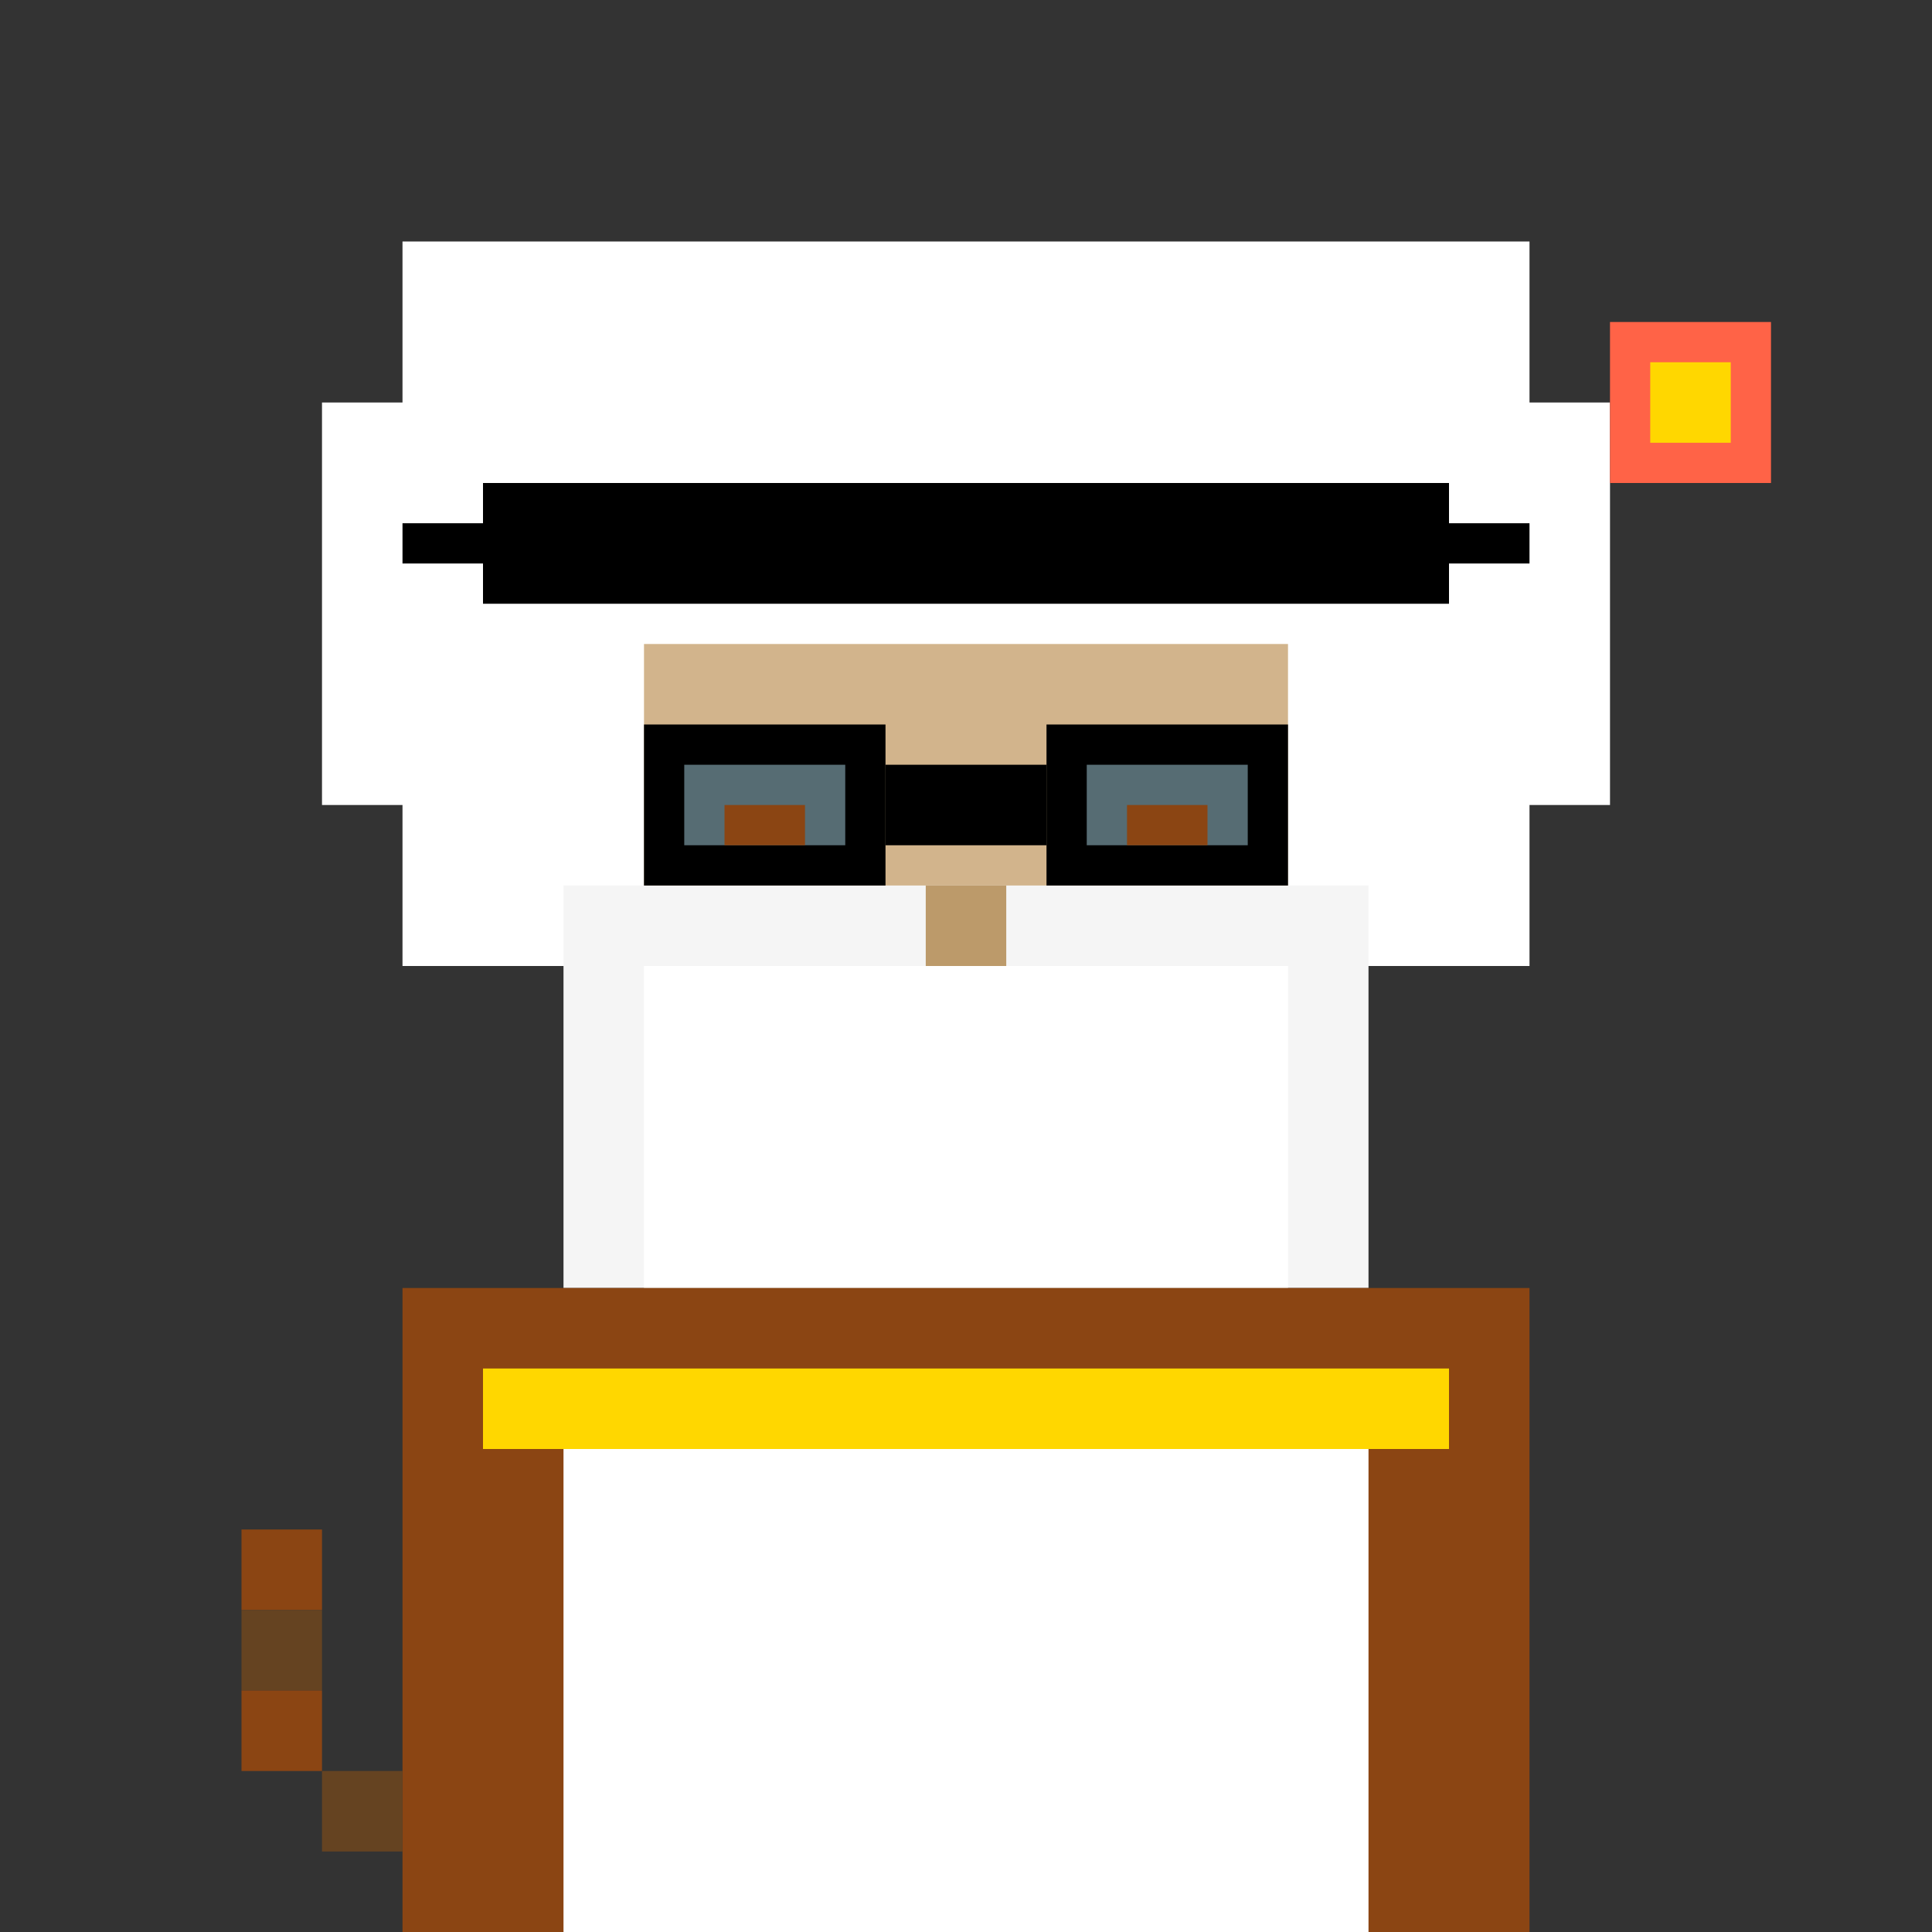 <svg width="48" height="48" viewBox="0 0 48 48" xmlns="http://www.w3.org/2000/svg">
    <rect x="0" y="0" width="48" height="48" fill="#333333" stroke="none"/>
    <!-- David - Elderly Bahraini man who loves Indian food -->

    <!-- Traditional white ghutra -->
    <rect x="10" y="6" width="28" height="18" fill="#FFFFFF"/>
    <rect x="8" y="10" width="32" height="10" fill="#FFFFFF"/>

    <!-- Black iqal (rope headband) -->
    <rect x="12" y="12" width="24" height="3" fill="#000000"/>
    <rect x="10" y="13" width="28" height="1" fill="#000000"/>

    <!-- Face (older) -->
    <rect x="16" y="16" width="16" height="12" fill="#D2B48C"/>

    <!-- White beard -->
    <rect x="14" y="22" width="20" height="10" fill="#F5F5F5"/>
    <rect x="16" y="24" width="16" height="8" fill="#FFFFFF"/>

    <!-- Eyes with glasses -->
    <rect x="16" y="18" width="6" height="4" fill="#000000"/> <!-- Glasses frame -->
    <rect x="26" y="18" width="6" height="4" fill="#000000"/>
    <rect x="22" y="19" width="4" height="2" fill="#000000"/> <!-- Bridge -->
    <!-- Lens -->
    <rect x="17" y="19" width="4" height="2" fill="rgba(173,216,230,0.5)"/>
    <rect x="27" y="19" width="4" height="2" fill="rgba(173,216,230,0.5)"/>

    <!-- Eyes behind glasses -->
    <rect x="18" y="20" width="2" height="1" fill="#8B4513"/>
    <rect x="28" y="20" width="2" height="1" fill="#8B4513"/>

    <!-- Nose -->
    <rect x="23" y="22" width="2" height="2" fill="#BC9A6A"/>

    <!-- Traditional bisht (outer cloak) -->
    <rect x="10" y="32" width="28" height="16" fill="#8B4513"/>
    <rect x="12" y="34" width="24" height="2" fill="#FFD700"/> <!-- Gold trim -->

    <!-- White thobe underneath -->
    <rect x="14" y="36" width="20" height="12" fill="#FFFFFF"/>

    <!-- Prayer beads (tasbih) -->
    <rect x="6" y="38" width="2" height="2" fill="#8B4513"/>
    <rect x="6" y="40" width="2" height="2" fill="#654321"/>
    <rect x="6" y="42" width="2" height="2" fill="#8B4513"/>
    <rect x="8" y="44" width="2" height="2" fill="#654321"/>

    <!-- Spice memory indicator -->
    <rect x="40" y="8" width="4" height="4" fill="#FF6347"/>
    <rect x="41" y="9" width="2" height="2" fill="#FFD700"/> <!-- Star anise shape -->
</svg>
